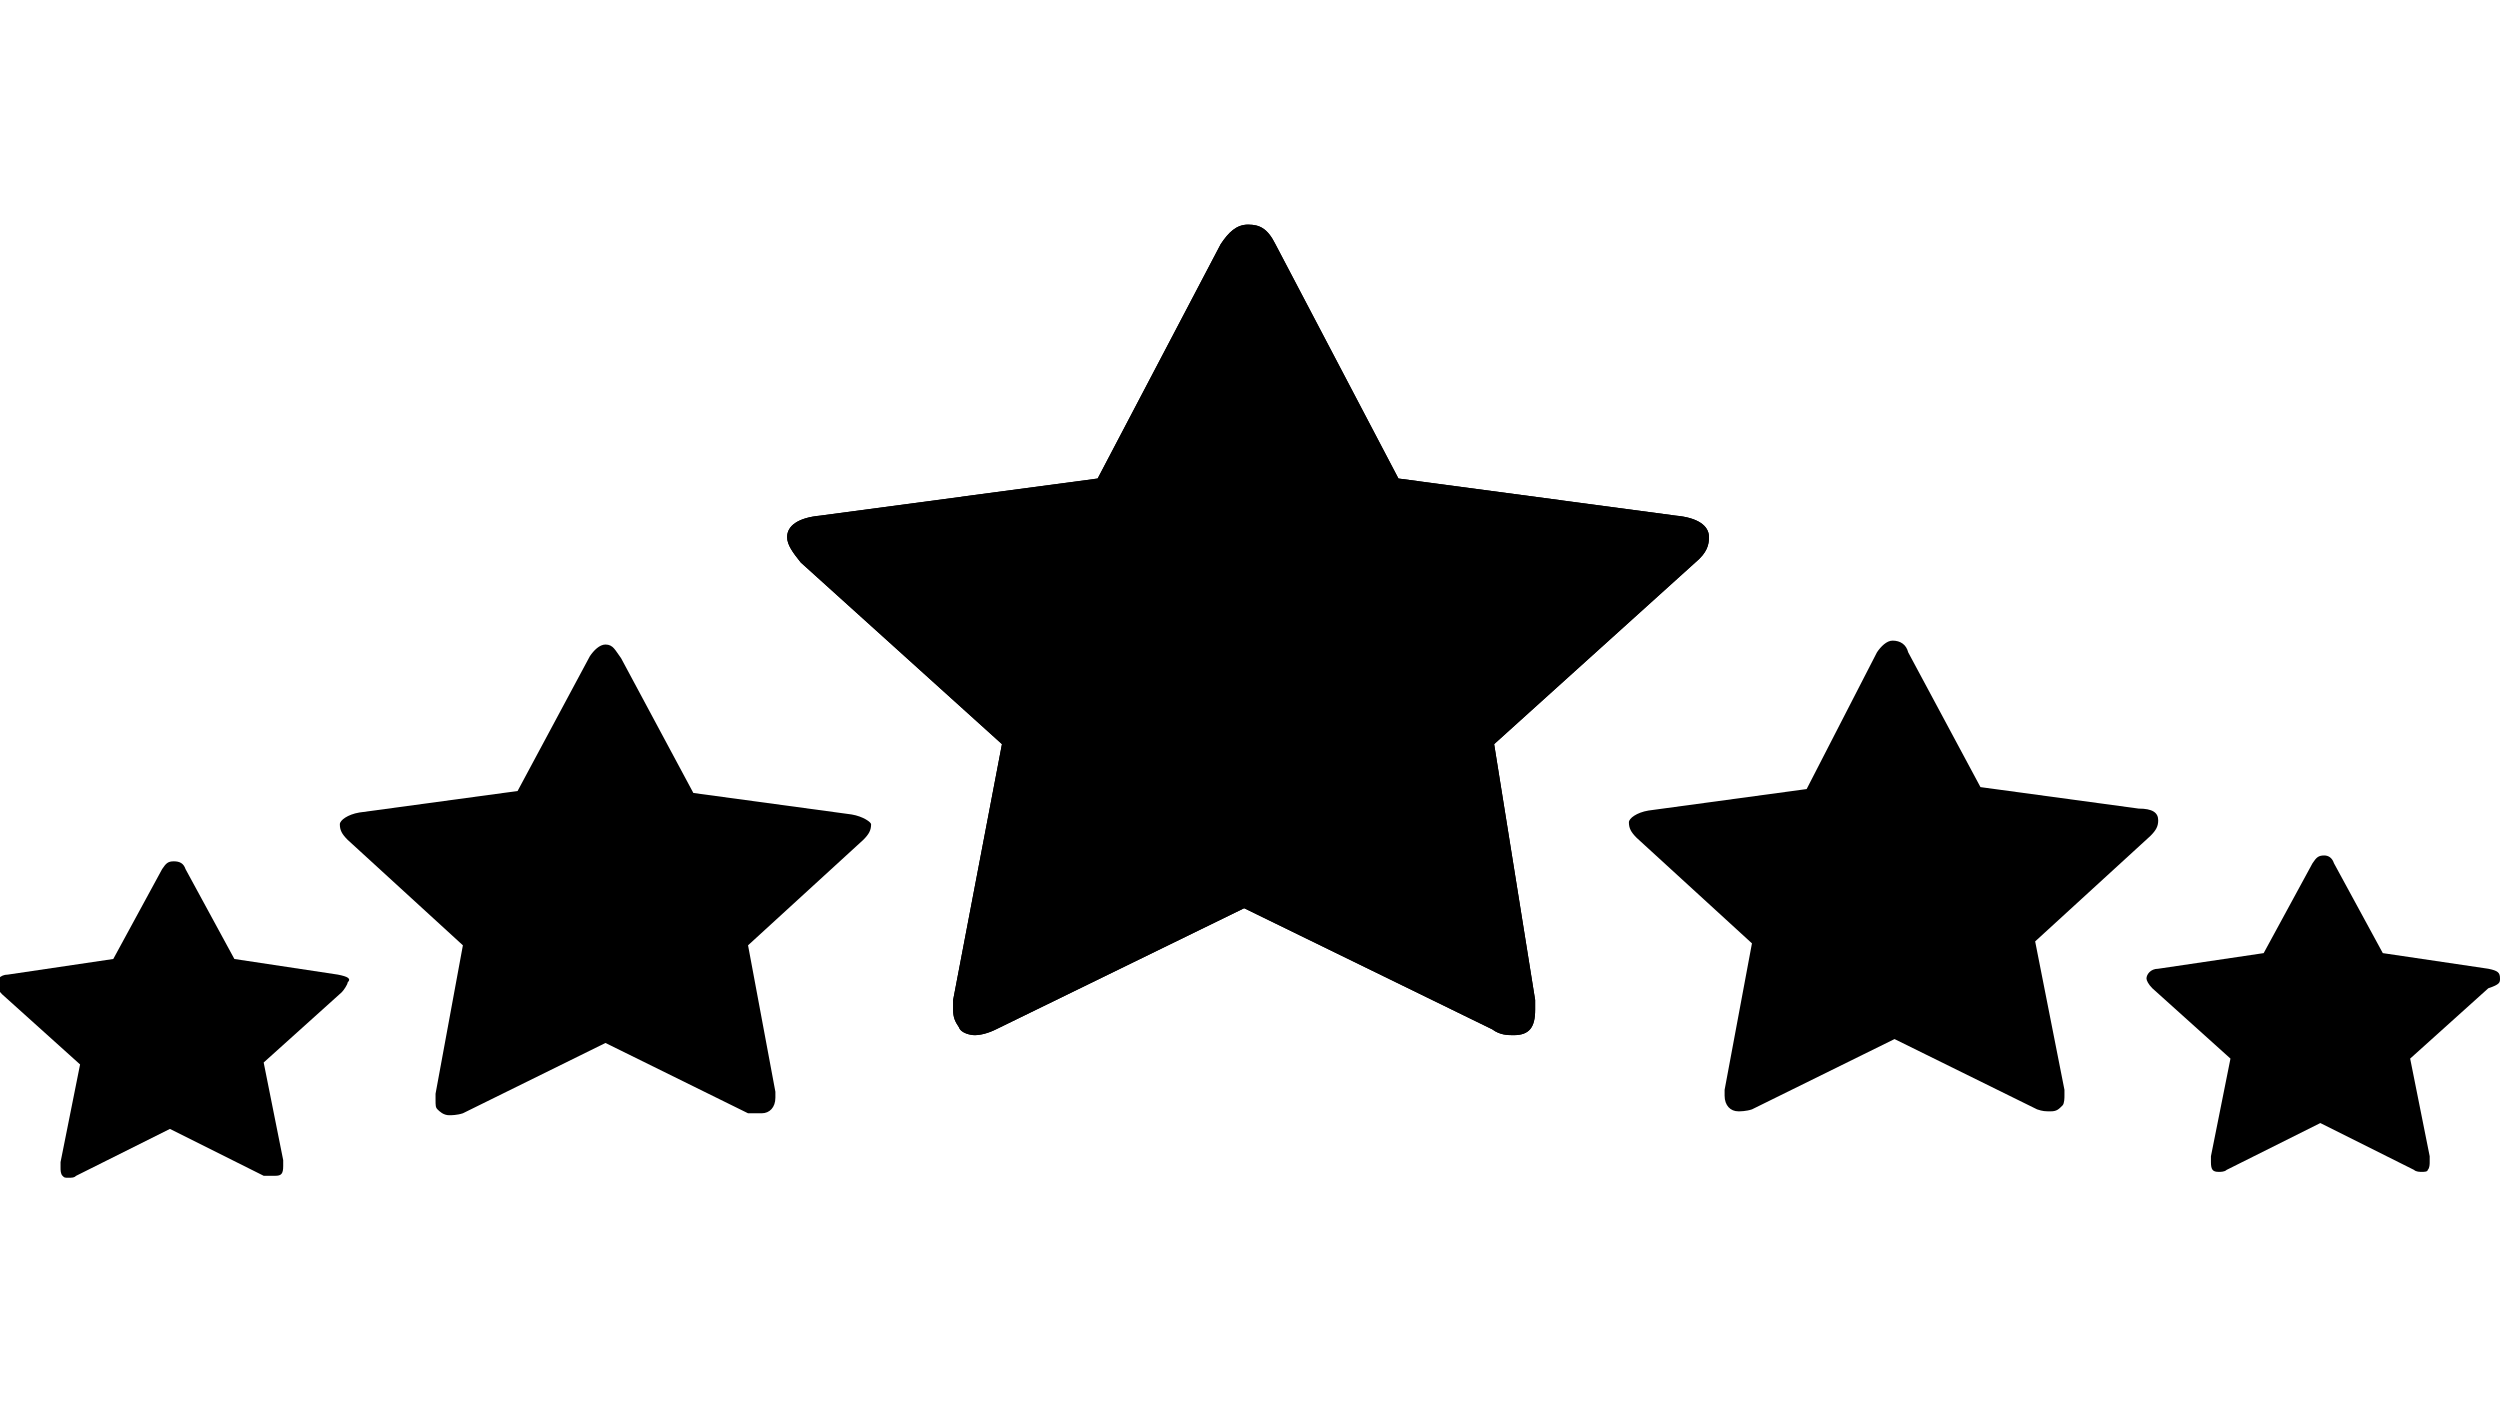 <svg viewBox="0 0 128 72" id="stars" width="100%" height="100%"><path d="M49.9 53c-.2 0-.7-.1-.8-.4-.2-.3-.3-.5-.3-.9v-.5l2.5-13.1L41 28.8c-.4-.5-.7-.9-.7-1.3 0-.6.6-1 1.7-1.1l14.2-1.9 6.3-12c.4-.6.8-1 1.4-1 .6 0 1 .2 1.4 1l6.3 12 14.2 1.9c1.1.1 1.7.5 1.7 1.1 0 .4-.1.8-.7 1.3l-10.3 9.3 2.1 13.1v.5c0 .9-.3 1.3-1.1 1.3-.3 0-.7 0-1.1-.3l-12.7-6.2L51 52.7c-.4.2-.8.3-1.1.3z"></path><path class="st0" d="M87.5 27.5c0-.6-.6-1-1.7-1.1l-14.2-1.9-6.3-12c-.4-.8-.8-1-1.4-1-.6 0-1 .4-1.4 1l-6.3 12L42 26.4c-1.1.1-1.7.5-1.7 1.1 0 .4.3.8.7 1.3l10.3 9.3-2.5 13.1v.5c0 .4.1.6.3.9.1.3.6.4.8.4.3 0 .7-.1 1.1-.3l12.7-6.2 12.7 6.2c.4.3.8.3 1.1.3.8 0 1.1-.4 1.1-1.3v-.5l-2.1-13.1 10.3-9.3c.6-.5.7-.9.7-1.3z"></path><path d="M43.6 41.7l-8.1-1.1-3.7-6.9c-.3-.4-.4-.7-.8-.7-.3 0-.6.3-.8.6l-3.7 6.9-8.1 1.1c-.6.1-1 .4-1 .6 0 .3.1.5.4.8l5.9 5.4-1.4 7.6v.3c0 .3 0 .4.1.5s.3.3.6.3c.1 0 .4 0 .7-.1l7.3-3.6 7.3 3.6h.7c.4 0 .7-.3.7-.8v-.3l-1.4-7.5 5.9-5.4c.3-.3.4-.5.4-.8 0-.1-.4-.4-1-.5z"></path><path d="M40.8 43.3l-4.9 4.5 1.2 6.4-6.1-3.1-6.2 3.1 1.2-6.4-5-4.5 6.9-.9 3-5.7 3 5.7zm-23.5 6.6l-5.3-.8-2.5-4.6c-.1-.3-.3-.4-.6-.4s-.4.1-.6.4l-2.5 4.6-5.4.8c-.4 0-.6.3-.6.5 0 .1.1.3.3.5l4 3.6-1 5v.3c0 .1 0 .3.1.4.1.1.1.1.3.1s.3 0 .4-.1l4.8-2.4 4.8 2.4h.6c.3 0 .4-.1.4-.5v-.3l-1-5 4-3.6c.1-.1.3-.4.3-.5.2-.2 0-.3-.5-.4z"></path><path d="M15.5 51l-3.3 3 .8 4.2-4.1-2-4.1 2 .8-4.2-3.3-3 4.5-.6 2.1-3.8 2.1 3.8zm88.7-2.8l5.9-5.4c.3-.3.4-.5.4-.8 0-.4-.3-.6-1-.6l-8.1-1.1-3.7-6.9c-.1-.4-.4-.6-.8-.6-.3 0-.6.3-.8.6l-3.6 7-8.1 1.1c-.6.1-1 .4-1 .6 0 .3.1.5.4.8l5.9 5.4-1.4 7.5v.3c0 .5.3.8.7.8.1 0 .4 0 .7-.1l7.3-3.6 7.3 3.6c.3.1.4.1.7.1s.4-.1.6-.3c.1-.1.1-.4.1-.5v-.3l-1.5-7.6z"></path><path d="M106.8 43.1l-5 4.5L103 54l-6-3.1-6.2 3.1 1.2-6.4-5-4.5 6.9-.9 3-5.7 3 5.7zm21.2 7c0-.3-.1-.4-.6-.5l-5.4-.8-2.5-4.6c-.1-.3-.3-.4-.5-.4-.3 0-.4.1-.6.4l-2.5 4.6-5.4.8c-.4 0-.6.3-.6.5 0 .1.1.3.3.5l4 3.6-1 5v.3c0 .4.1.5.4.5.1 0 .3 0 .4-.1l4.8-2.4 4.8 2.4c.1.1.3.1.4.1s.3 0 .3-.1c.1-.1.1-.3.1-.4v-.3l-1-5 4-3.6c.6-.2.6-.3.6-.5z"></path><path d="M125.7 50.8l-3.3 2.9.8 4.2-4.1-2-4.1 2 .8-4.2-3.3-2.9 4.5-.6 2.1-3.8 2.1 3.8z"></path></svg>
